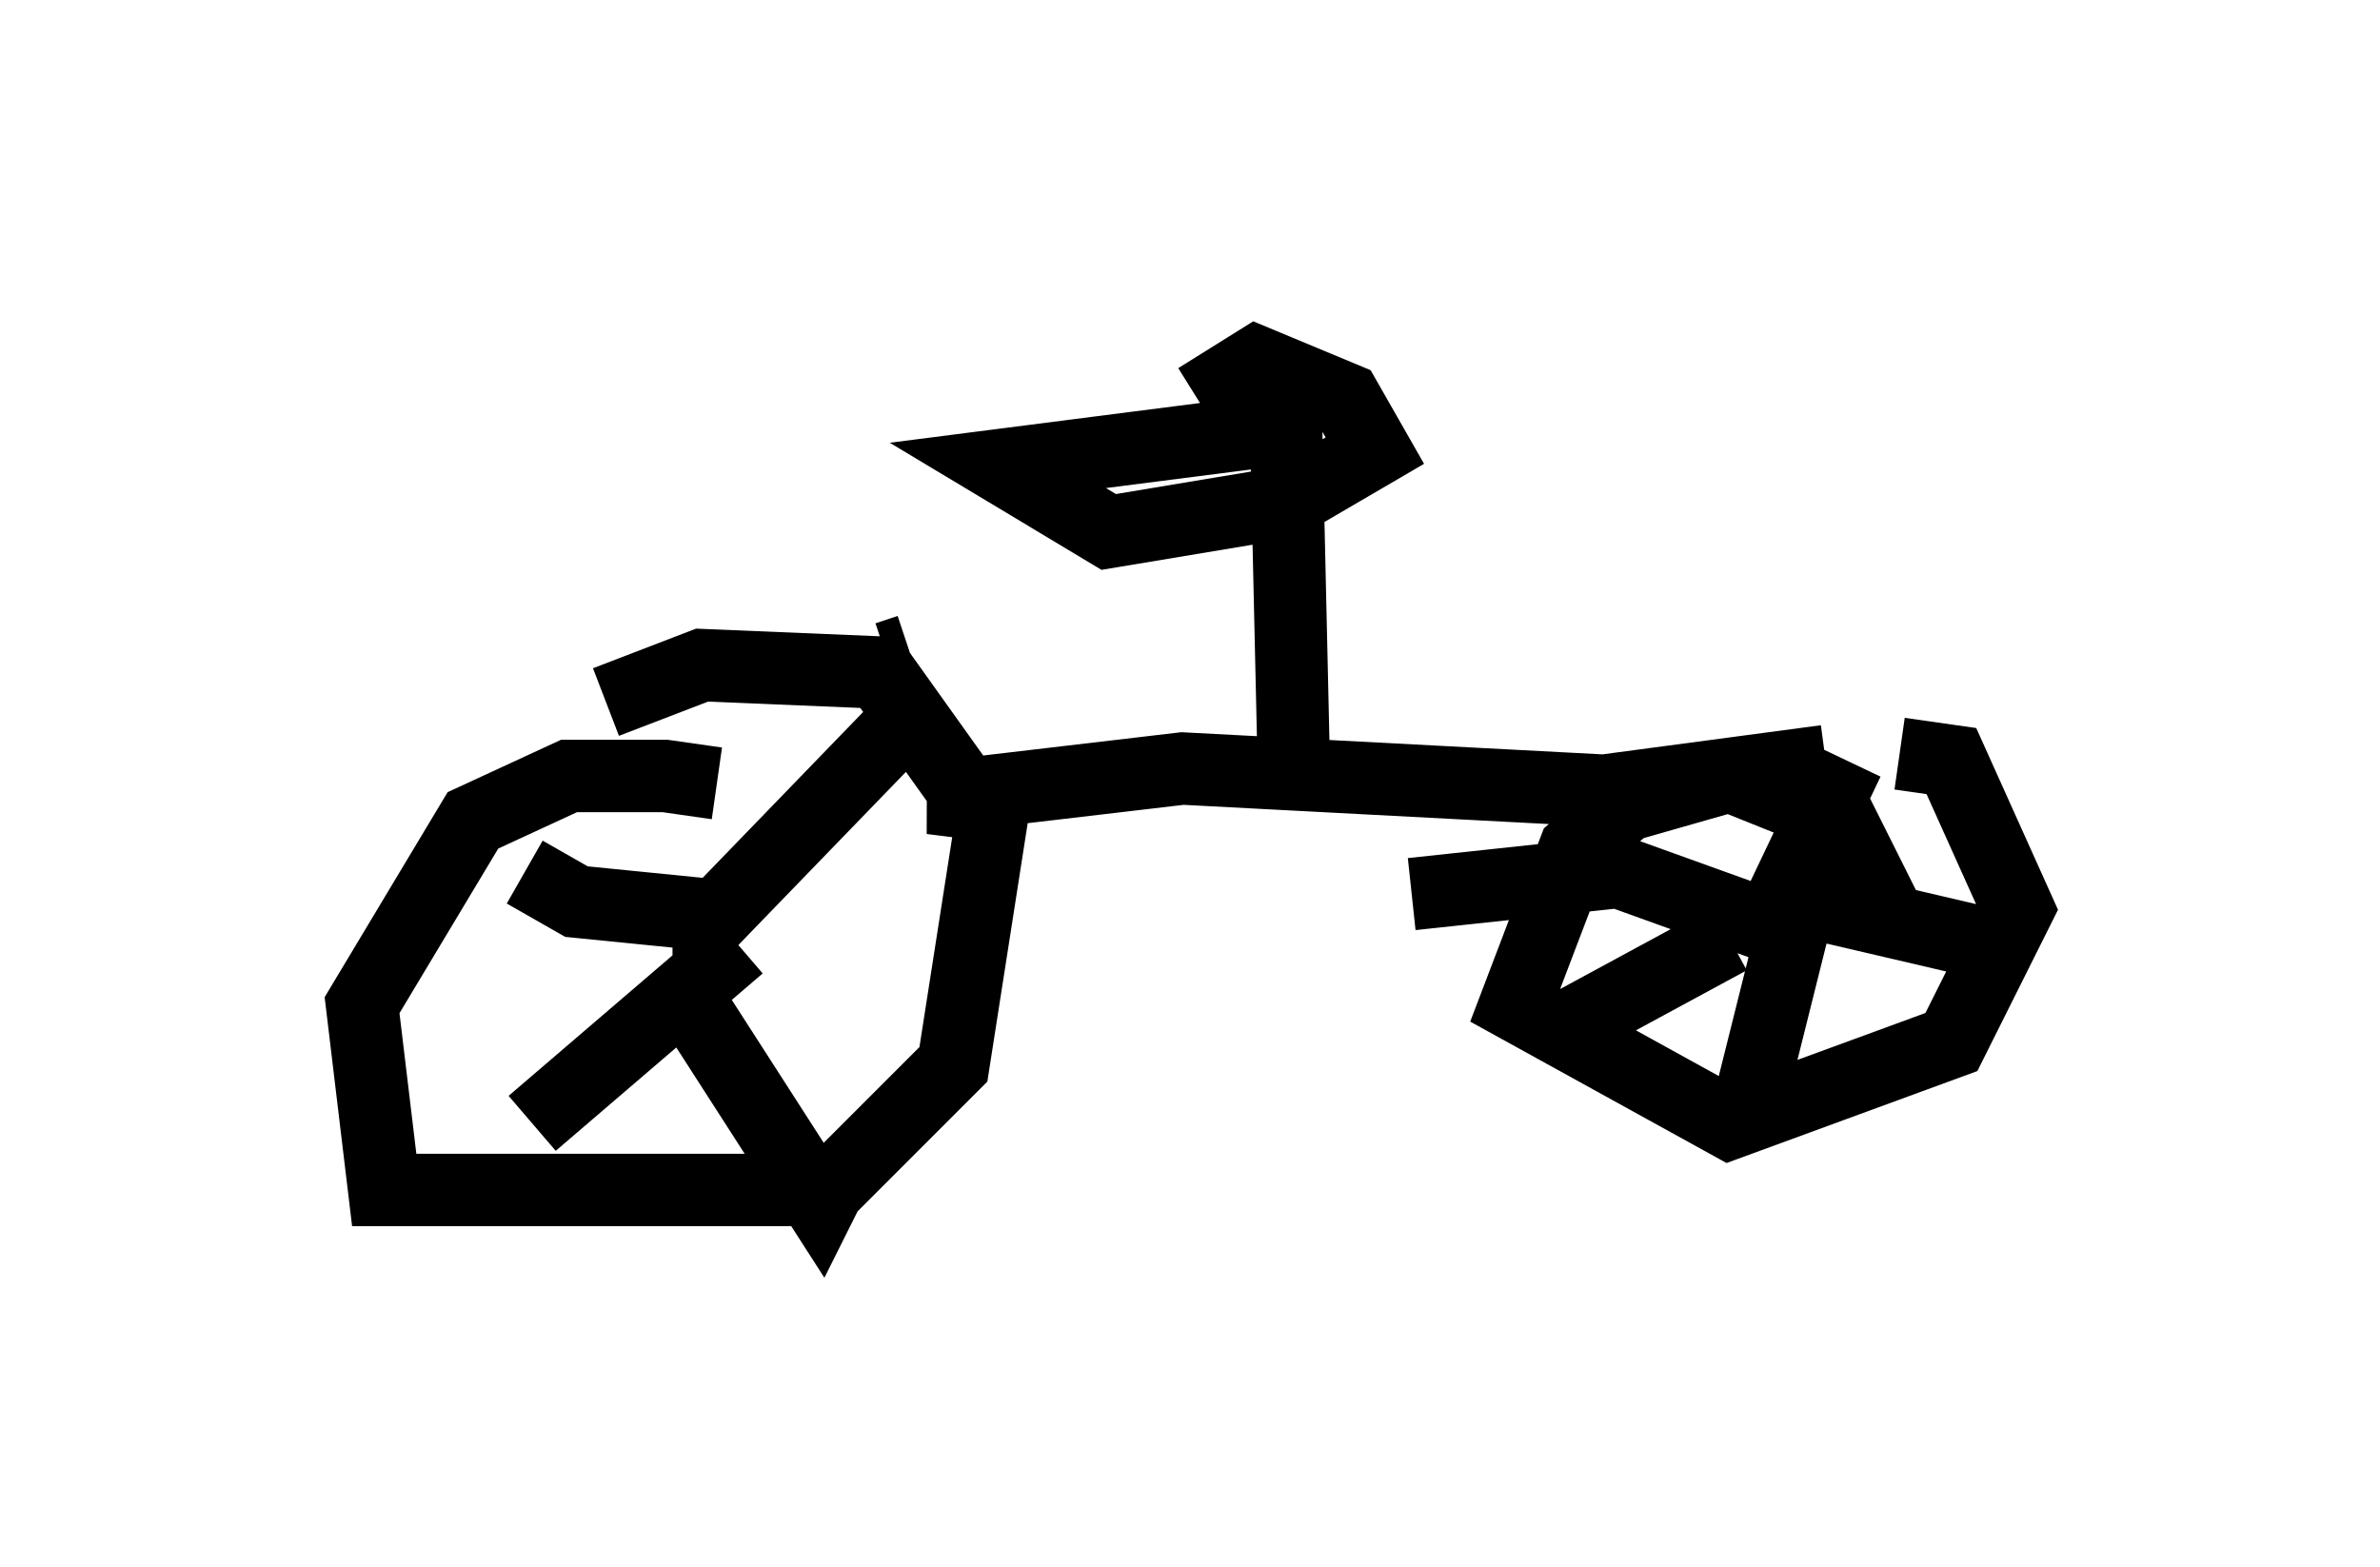 <?xml version="1.0" encoding="utf-8" ?>
<svg baseProfile="full" height="21.638" version="1.1" width="32.867" xmlns="http://www.w3.org/2000/svg" xmlns:ev="http://www.w3.org/2001/xml-events" xmlns:xlink="http://www.w3.org/1999/xlink"><defs /><rect fill="white" height="21.638" width="32.867" x="0" y="0" /><path d="M10.717, 11.533 m-0.817, -0.715 l-0.715, -0.102 -1.327, 0.0 l-1.327, 0.613 -1.531, 2.552 l0.306, 2.552 6.125, 0.0 l1.735, -1.735 0.51, -3.267 l-1.531, -2.144 -2.45, -0.102 l-1.327, 0.51 m0.919, 3.267 l0.102, 0.0 m0.0, 0.204 l3.063, -3.165 m-2.96, 3.777 l1.838, 2.858 0.204, -0.408 m-1.327, -3.165 l-2.858, 2.45 m2.654, -2.858 l-2.042, -0.204 -0.715, -0.408 m18.784, 0.51 l-0.613, -1.225 -1.531, -0.613 l-1.429, 0.408 -0.715, 0.613 l-0.817, 2.144 2.96, 1.633 l3.063, -1.123 0.919, -1.838 l-0.919, -2.042 -0.715, -0.102 m-1.838, 2.144 l0.204, 0.0 m0.306, 0.408 l-2.552, -0.919 -2.858, 0.306 m5.41, -0.102 l-0.817, 3.267 m-0.204, -2.552 l-2.45, 1.327 m3.063, -1.94 l3.063, 0.715 m-3.063, -0.408 l1.021, -2.144 m-11.842, 0.613 l-0.817, -0.102 3.471, -0.408 l5.819, 0.306 3.063, -0.408 m-12.658, -1.531 l-0.306, 0.102 m5.615, 1.327 l-0.102, -4.492 -3.981, 0.51 l1.531, 0.919 2.45, -0.408 l1.225, -0.715 -0.408, -0.715 l-1.225, -0.51 -0.817, 0.51 m2.042, 0.306 l0.51, -0.102 " fill="none" stroke="black" stroke-width="1" /></svg>